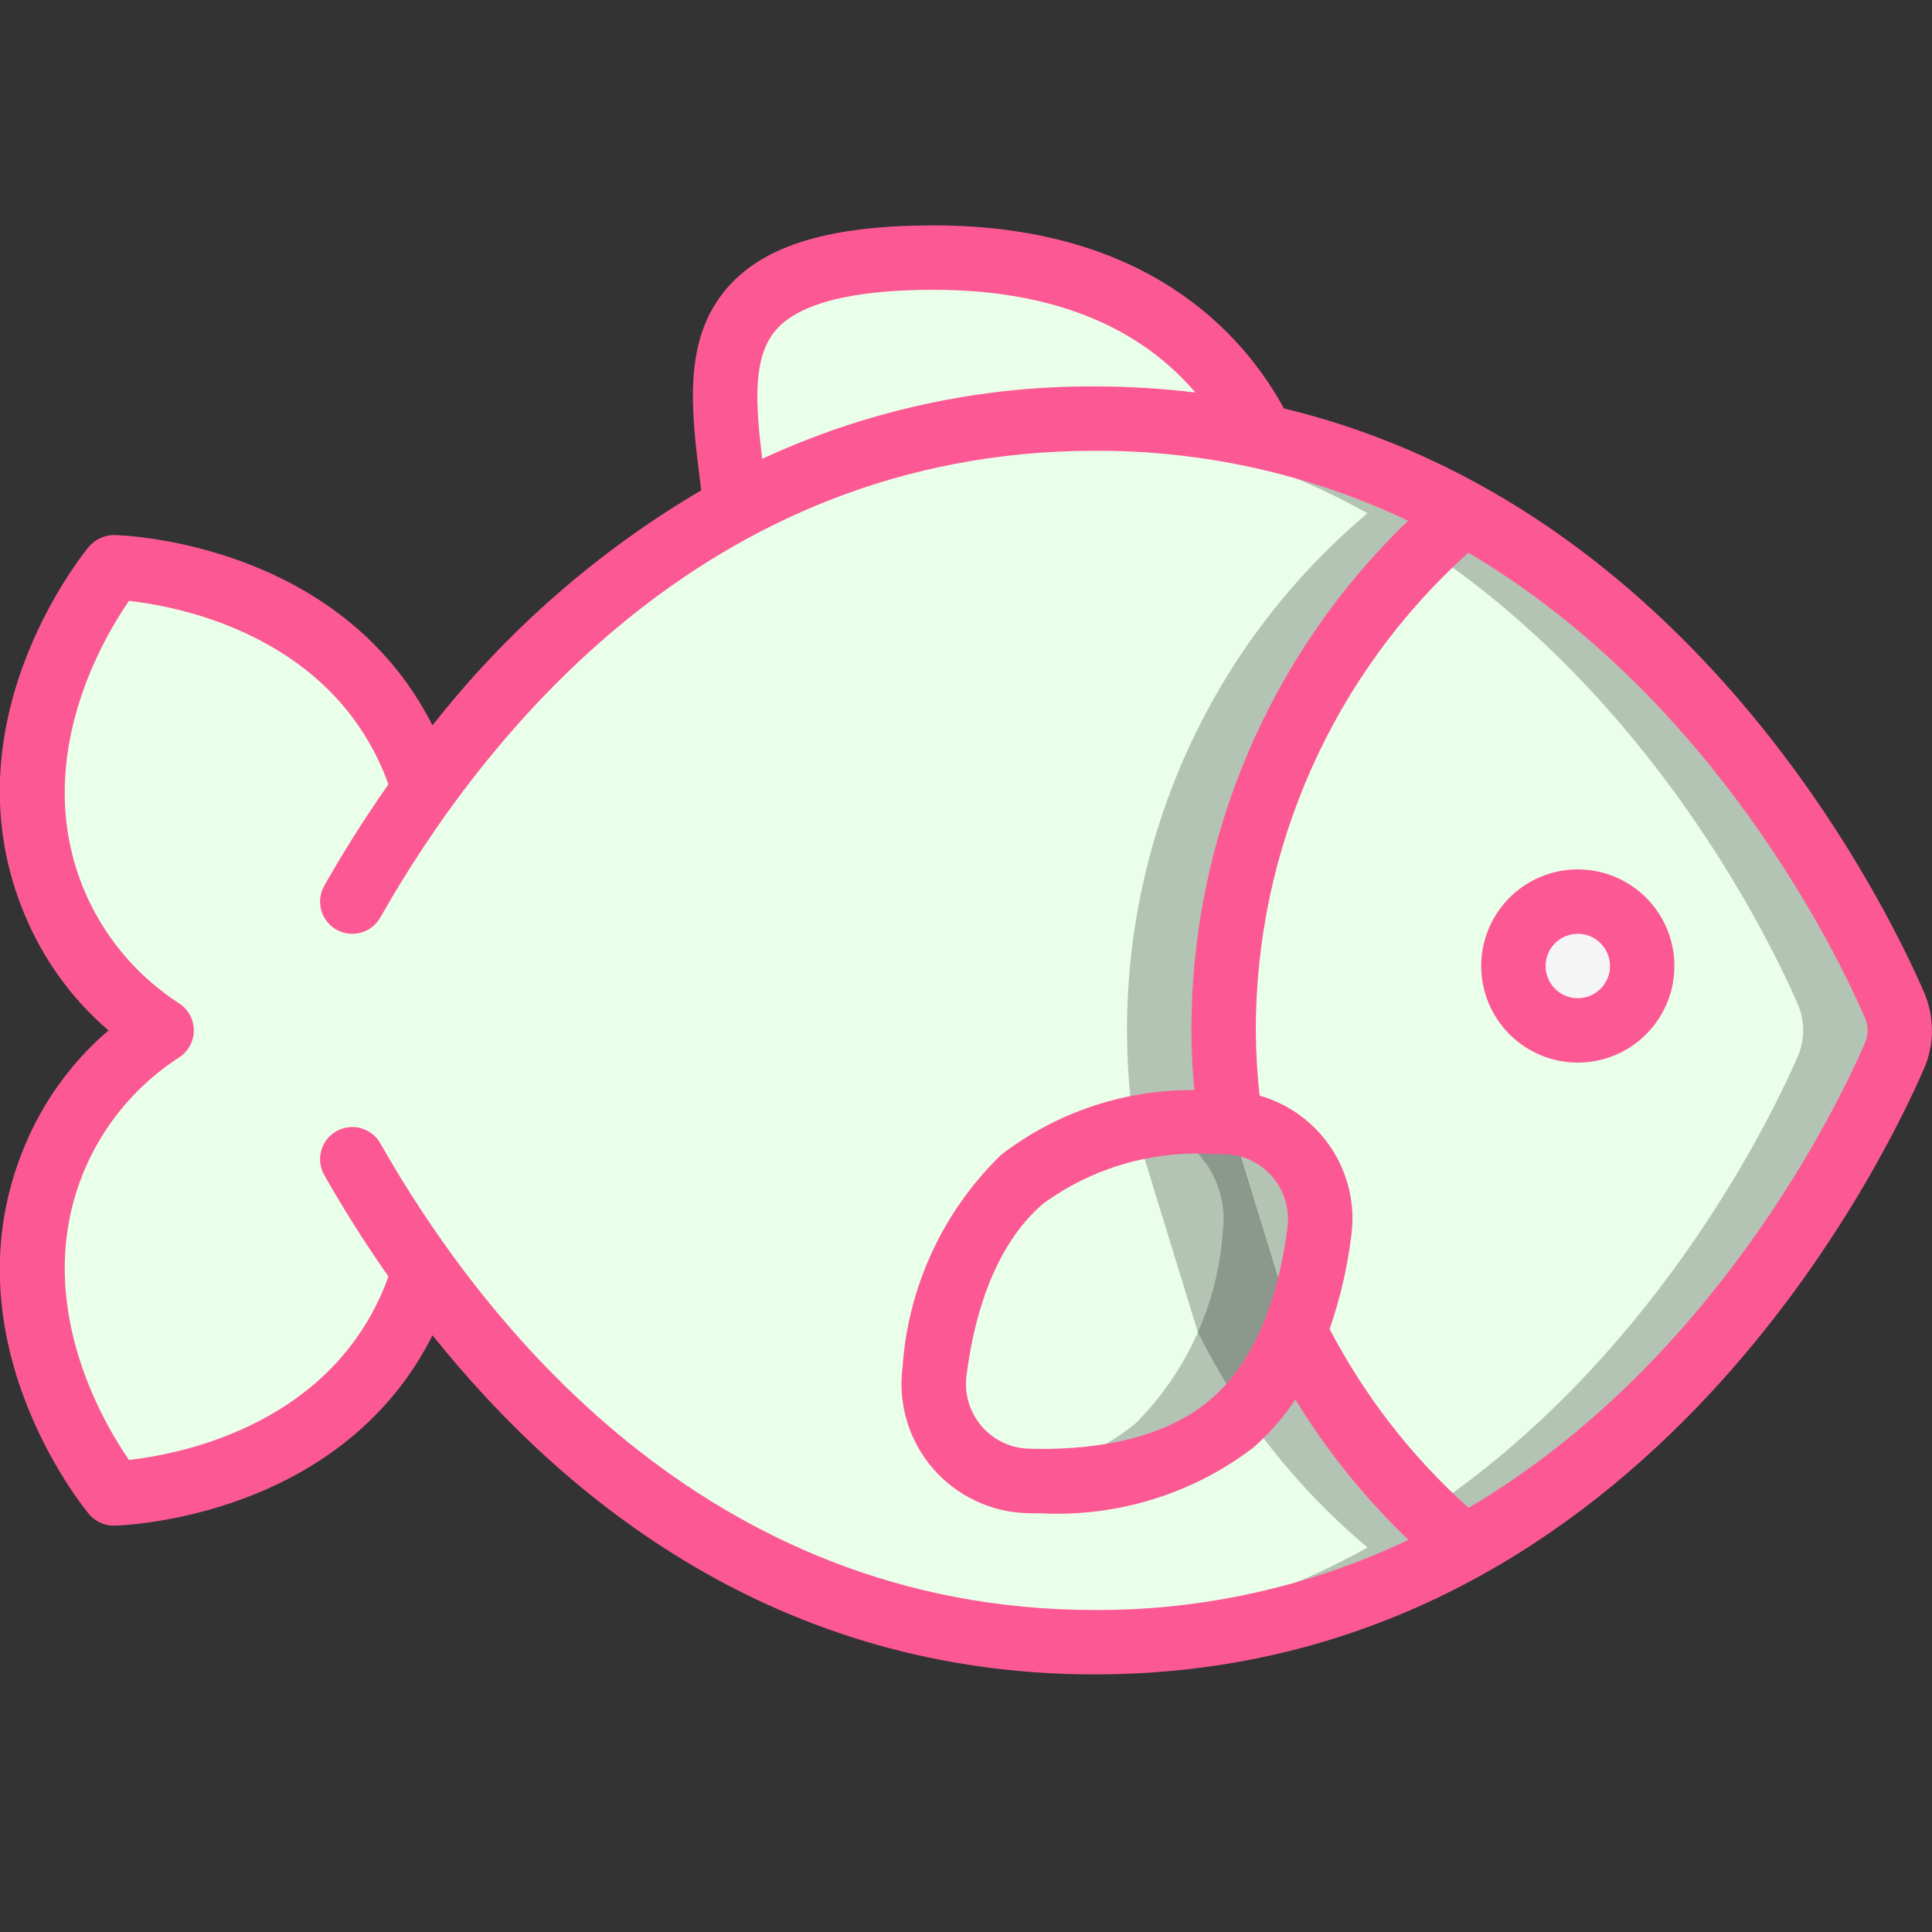 <svg width="200" height="200" viewBox="0 0 200 200" fill="none" xmlns="http://www.w3.org/2000/svg">
<rect x="0" y="0" width="200" height="200" fill="#333333" stroke="none"/>
<g clip-path="url(#clip0_1118_2831)">
<path d="M196.133 109.3C192.4 117.867 178.533 145.333 151.567 160.2C144.24 154.053 138.26 146.462 134 137.9L127.333 116.2C126.891 113.041 126.668 109.856 126.667 106.667C126.655 96.466 128.878 86.388 133.18 77.139C137.482 67.89 143.758 59.696 151.567 53.133C178.533 68 192.4 95.467 196.133 104.033C196.48 104.868 196.658 105.763 196.658 106.667C196.658 107.57 196.48 108.465 196.133 109.3Z" fill="#EAFFEA"/>
<path d="M151.567 160.2C139.878 166.702 126.709 170.077 113.333 170C79.034 170 56.733 149.3 43.9 131.567C43.503 132.947 43.002 134.296 42.4 135.6C33.967 154.133 11.767 154.6 11.767 154.6C11.767 154.6 -2.433 137.533 6.033 119C8.357 113.956 12.068 109.678 16.733 106.667C12.068 103.655 8.357 99.377 6.033 94.333C-2.433 75.8 11.767 58.733 11.767 58.733C11.767 58.733 33.967 59.2 42.4 77.733C43.002 79.038 43.503 80.386 43.9 81.767C52.333 69.736 63.374 59.766 76.2 52.6C87.602 46.439 100.374 43.252 113.333 43.333C119.162 43.319 124.975 43.945 130.667 45.2C137.982 46.814 145.023 49.487 151.567 53.133C143.758 59.696 137.482 67.89 133.18 77.139C128.879 86.388 126.655 96.466 126.667 106.667C126.668 109.856 126.891 113.041 127.333 116.2L134 137.9C138.26 146.462 144.24 154.053 151.567 160.2Z" fill="#EAFFEA"/>
<path d="M130.667 45.2C124.975 43.945 119.162 43.319 113.333 43.333C100.373 43.252 87.602 46.439 76.2 52.6L76.167 52.567C74.567 38.7 71.167 26.667 96.667 26.667C117.767 26.667 126.867 37.367 130.667 45.2Z" fill="#EAFFEA"/>
<path d="M196.133 104.033C192.4 95.467 178.533 68 151.567 53.133C150.18 54.303 148.853 55.543 147.567 56.8C170.593 72.133 182.693 96.117 186.137 104.02C186.483 104.855 186.662 105.75 186.662 106.653C186.662 107.557 186.483 108.452 186.137 109.287C182.693 117.187 170.6 141.147 147.59 156.49C148.88 157.757 150.177 159.023 151.57 160.187C178.537 145.32 192.403 117.853 196.137 109.287C196.832 107.604 196.831 105.715 196.133 104.033Z" fill="#151515" fill-opacity="0.25"/>
<path d="M134 137.9L127.333 116.2C126.891 113.041 126.668 109.856 126.667 106.667C126.655 96.466 128.878 86.388 133.18 77.139C137.482 67.89 143.758 59.696 151.567 53.133C145.023 49.487 137.982 46.814 130.667 45.2C124.975 43.945 119.162 43.319 113.333 43.333C111.633 43.333 109.967 43.393 108.333 43.493C112.483 43.734 116.607 44.305 120.667 45.2C127.982 46.814 135.023 49.487 141.567 53.133C133.758 59.696 127.482 67.89 123.18 77.139C118.878 86.388 116.655 96.466 116.667 106.667C116.668 109.856 116.891 113.041 117.333 116.2L124 137.9C128.26 146.462 134.24 154.054 141.567 160.2C131.465 165.825 120.23 169.115 108.69 169.827C110.22 169.91 111.75 170 113.333 170C126.709 170.077 139.878 166.702 151.567 160.2C144.24 154.054 138.26 146.462 134 137.9Z" fill="#151515" fill-opacity="0.25"/>
<path d="M126.887 116.15C124.356 116.072 121.823 116.203 119.313 116.543C121.635 117.185 123.648 118.642 124.984 120.647C126.319 122.651 126.888 125.07 126.587 127.46C126.072 134.979 122.849 142.057 117.517 147.383C113.638 150.481 108.953 152.402 104.017 152.92C104.806 153.149 105.621 153.28 106.443 153.31C113.953 153.949 121.441 151.844 127.517 147.383C132.849 142.057 136.072 134.979 136.587 127.46C136.764 126.067 136.647 124.653 136.244 123.308C135.841 121.964 135.16 120.718 134.246 119.653C133.332 118.587 132.205 117.725 130.938 117.121C129.67 116.518 128.29 116.187 126.887 116.15Z" fill="#151515" fill-opacity="0.25"/>
<path d="M163.333 106.667C167.015 106.667 170 103.682 170 100C170 96.318 167.015 93.333 163.333 93.333C159.652 93.333 156.667 96.318 156.667 100C156.667 103.682 159.652 106.667 163.333 106.667Z" fill="#F5F5F5"/>
<path d="M3 117.613C-6.23 137.823 8.57 155.97 9.207 156.733C9.519 157.109 9.911 157.411 10.353 157.618C10.796 157.826 11.278 157.933 11.767 157.933H11.837C12.807 157.91 35.23 157.17 44.777 138.23C58.487 155.373 80.643 173.333 113.333 173.333C169.097 173.333 194.627 121.087 199.177 110.617C199.716 109.37 199.994 108.025 199.994 106.667C199.994 105.308 199.716 103.964 199.177 102.717C195.197 93.56 175.177 52.453 132.913 42.283C128.717 34.597 118.79 23.333 96.667 23.333C85.97 23.333 79.203 25.357 75.363 29.707C70.623 35.08 71.54 42.393 72.51 50.137L72.587 50.76C61.874 57.059 52.44 65.313 44.773 75.093C35.19 56.15 12.807 55.41 11.837 55.387C11.338 55.387 10.845 55.494 10.391 55.701C9.938 55.908 9.534 56.21 9.207 56.587C8.57 57.363 -6.23 75.51 3 95.707C4.913 99.915 7.722 103.656 11.23 106.667C7.722 109.672 4.913 113.408 3 117.613ZM193.063 105.373C193.241 105.781 193.333 106.222 193.333 106.667C193.333 107.112 193.241 107.552 193.063 107.96C190.063 114.863 177.32 141.14 152.033 156.093C146.167 150.835 141.293 144.565 137.643 137.583C138.733 134.433 139.487 131.176 139.893 127.867C140.304 124.719 139.571 121.529 137.827 118.877C136.084 116.225 133.446 114.287 130.393 113.417C130.145 111.175 130.014 108.922 130 106.667C129.995 97.342 131.95 88.121 135.741 79.602C139.531 71.082 145.07 63.456 152 57.217C177.307 72.163 190.06 98.467 193.063 105.373ZM133.277 127.04C132.577 132.66 130.637 140.31 125.347 144.847C120.057 149.383 112.2 150.133 106.543 149.97C105.604 149.948 104.681 149.729 103.832 149.327C102.983 148.924 102.229 148.349 101.617 147.636C101.005 146.924 100.549 146.091 100.28 145.191C100.011 144.291 99.934 143.345 100.053 142.413C100.757 136.79 102.7 129.133 107.987 124.603C113.024 120.932 119.176 119.114 125.4 119.457C125.877 119.457 126.34 119.457 126.79 119.48C127.729 119.503 128.653 119.722 129.501 120.125C130.35 120.527 131.104 121.104 131.716 121.816C132.327 122.529 132.782 123.362 133.051 124.262C133.32 125.162 133.397 126.109 133.277 127.04ZM80.363 34.117C82.773 31.387 88.26 30 96.667 30C110.697 30 118.92 34.97 123.743 40.633C120.289 40.212 116.813 40.001 113.333 40C101.445 39.935 89.689 42.495 78.903 47.497C78.213 41.797 77.873 36.94 80.363 34.117ZM18.58 109.44C19.037 109.136 19.411 108.723 19.67 108.239C19.929 107.756 20.064 107.215 20.064 106.667C20.064 106.118 19.929 105.578 19.67 105.094C19.411 104.61 19.037 104.198 18.58 103.893C14.432 101.222 11.132 97.425 9.063 92.947C2.86 79.373 10.507 66.333 13.35 62.2C18.33 62.76 33.197 65.533 39.39 79.17C39.697 79.833 39.968 80.512 40.203 81.203C37.597 84.92 35.383 88.487 33.567 91.69C33.351 92.071 33.212 92.491 33.159 92.926C33.105 93.36 33.138 93.801 33.255 94.223C33.371 94.645 33.57 95.04 33.84 95.385C34.109 95.731 34.444 96.019 34.825 96.235C35.206 96.451 35.626 96.59 36.06 96.643C36.495 96.697 36.936 96.664 37.358 96.547C37.78 96.43 38.175 96.231 38.52 95.962C38.865 95.693 39.154 95.358 39.37 94.977C49.6 76.933 72.817 46.667 113.333 46.667C124.55 46.617 135.633 49.091 145.763 53.907C138.664 60.737 133.018 68.931 129.164 77.998C125.309 87.064 123.326 96.815 123.333 106.667C123.333 108.713 123.453 110.78 123.633 112.847C116.404 112.779 109.362 115.139 103.633 119.55C97.617 125.381 93.98 133.237 93.427 141.597C93.193 143.449 93.35 145.33 93.888 147.118C94.425 148.907 95.331 150.563 96.546 151.98C97.762 153.397 99.261 154.544 100.946 155.347C102.632 156.15 104.467 156.592 106.333 156.643C106.843 156.643 107.363 156.667 107.897 156.667C115.722 157.031 123.427 154.641 129.673 149.913C131.371 148.442 132.86 146.745 134.097 144.87C137.352 150.201 141.286 155.087 145.8 159.403C135.661 164.232 124.564 166.714 113.333 166.667C72.817 166.667 49.6 136.4 39.37 118.357C38.934 117.587 38.211 117.022 37.358 116.786C36.506 116.55 35.595 116.663 34.825 117.098C34.056 117.534 33.49 118.258 33.255 119.11C33.019 119.963 33.131 120.874 33.567 121.643C35.383 124.847 37.597 128.413 40.203 132.13C39.96 132.84 39.681 133.538 39.367 134.22C33.19 147.793 18.333 150.577 13.35 151.133C10.503 147 2.863 133.957 9.07 120.373C11.138 115.9 14.436 112.108 18.58 109.44Z" fill="#FC5994"/>
<path d="M163.333 110C165.311 110 167.244 109.414 168.889 108.315C170.533 107.216 171.815 105.654 172.572 103.827C173.329 102 173.527 99.989 173.141 98.049C172.755 96.109 171.803 94.328 170.404 92.929C169.006 91.53 167.224 90.578 165.284 90.192C163.344 89.806 161.334 90.004 159.506 90.761C157.679 91.518 156.117 92.8 155.019 94.444C153.92 96.089 153.333 98.022 153.333 100C153.333 102.652 154.387 105.196 156.262 107.071C158.138 108.946 160.681 110 163.333 110ZM163.333 96.667C163.993 96.667 164.637 96.862 165.185 97.228C165.733 97.595 166.161 98.115 166.413 98.724C166.665 99.334 166.731 100.004 166.603 100.65C166.474 101.297 166.156 101.891 165.69 102.357C165.224 102.823 164.63 103.141 163.984 103.269C163.337 103.398 162.667 103.332 162.058 103.08C161.449 102.827 160.928 102.4 160.562 101.852C160.195 101.304 160 100.659 160 100C160 99.116 160.351 98.268 160.976 97.643C161.601 97.018 162.449 96.667 163.333 96.667Z" fill="#FC5994"/>
</g>
<defs>
<clipPath id="clip0_1118_2831">
<rect width="200" height="200" fill="white"/>
</clipPath>
</defs>
</svg>
